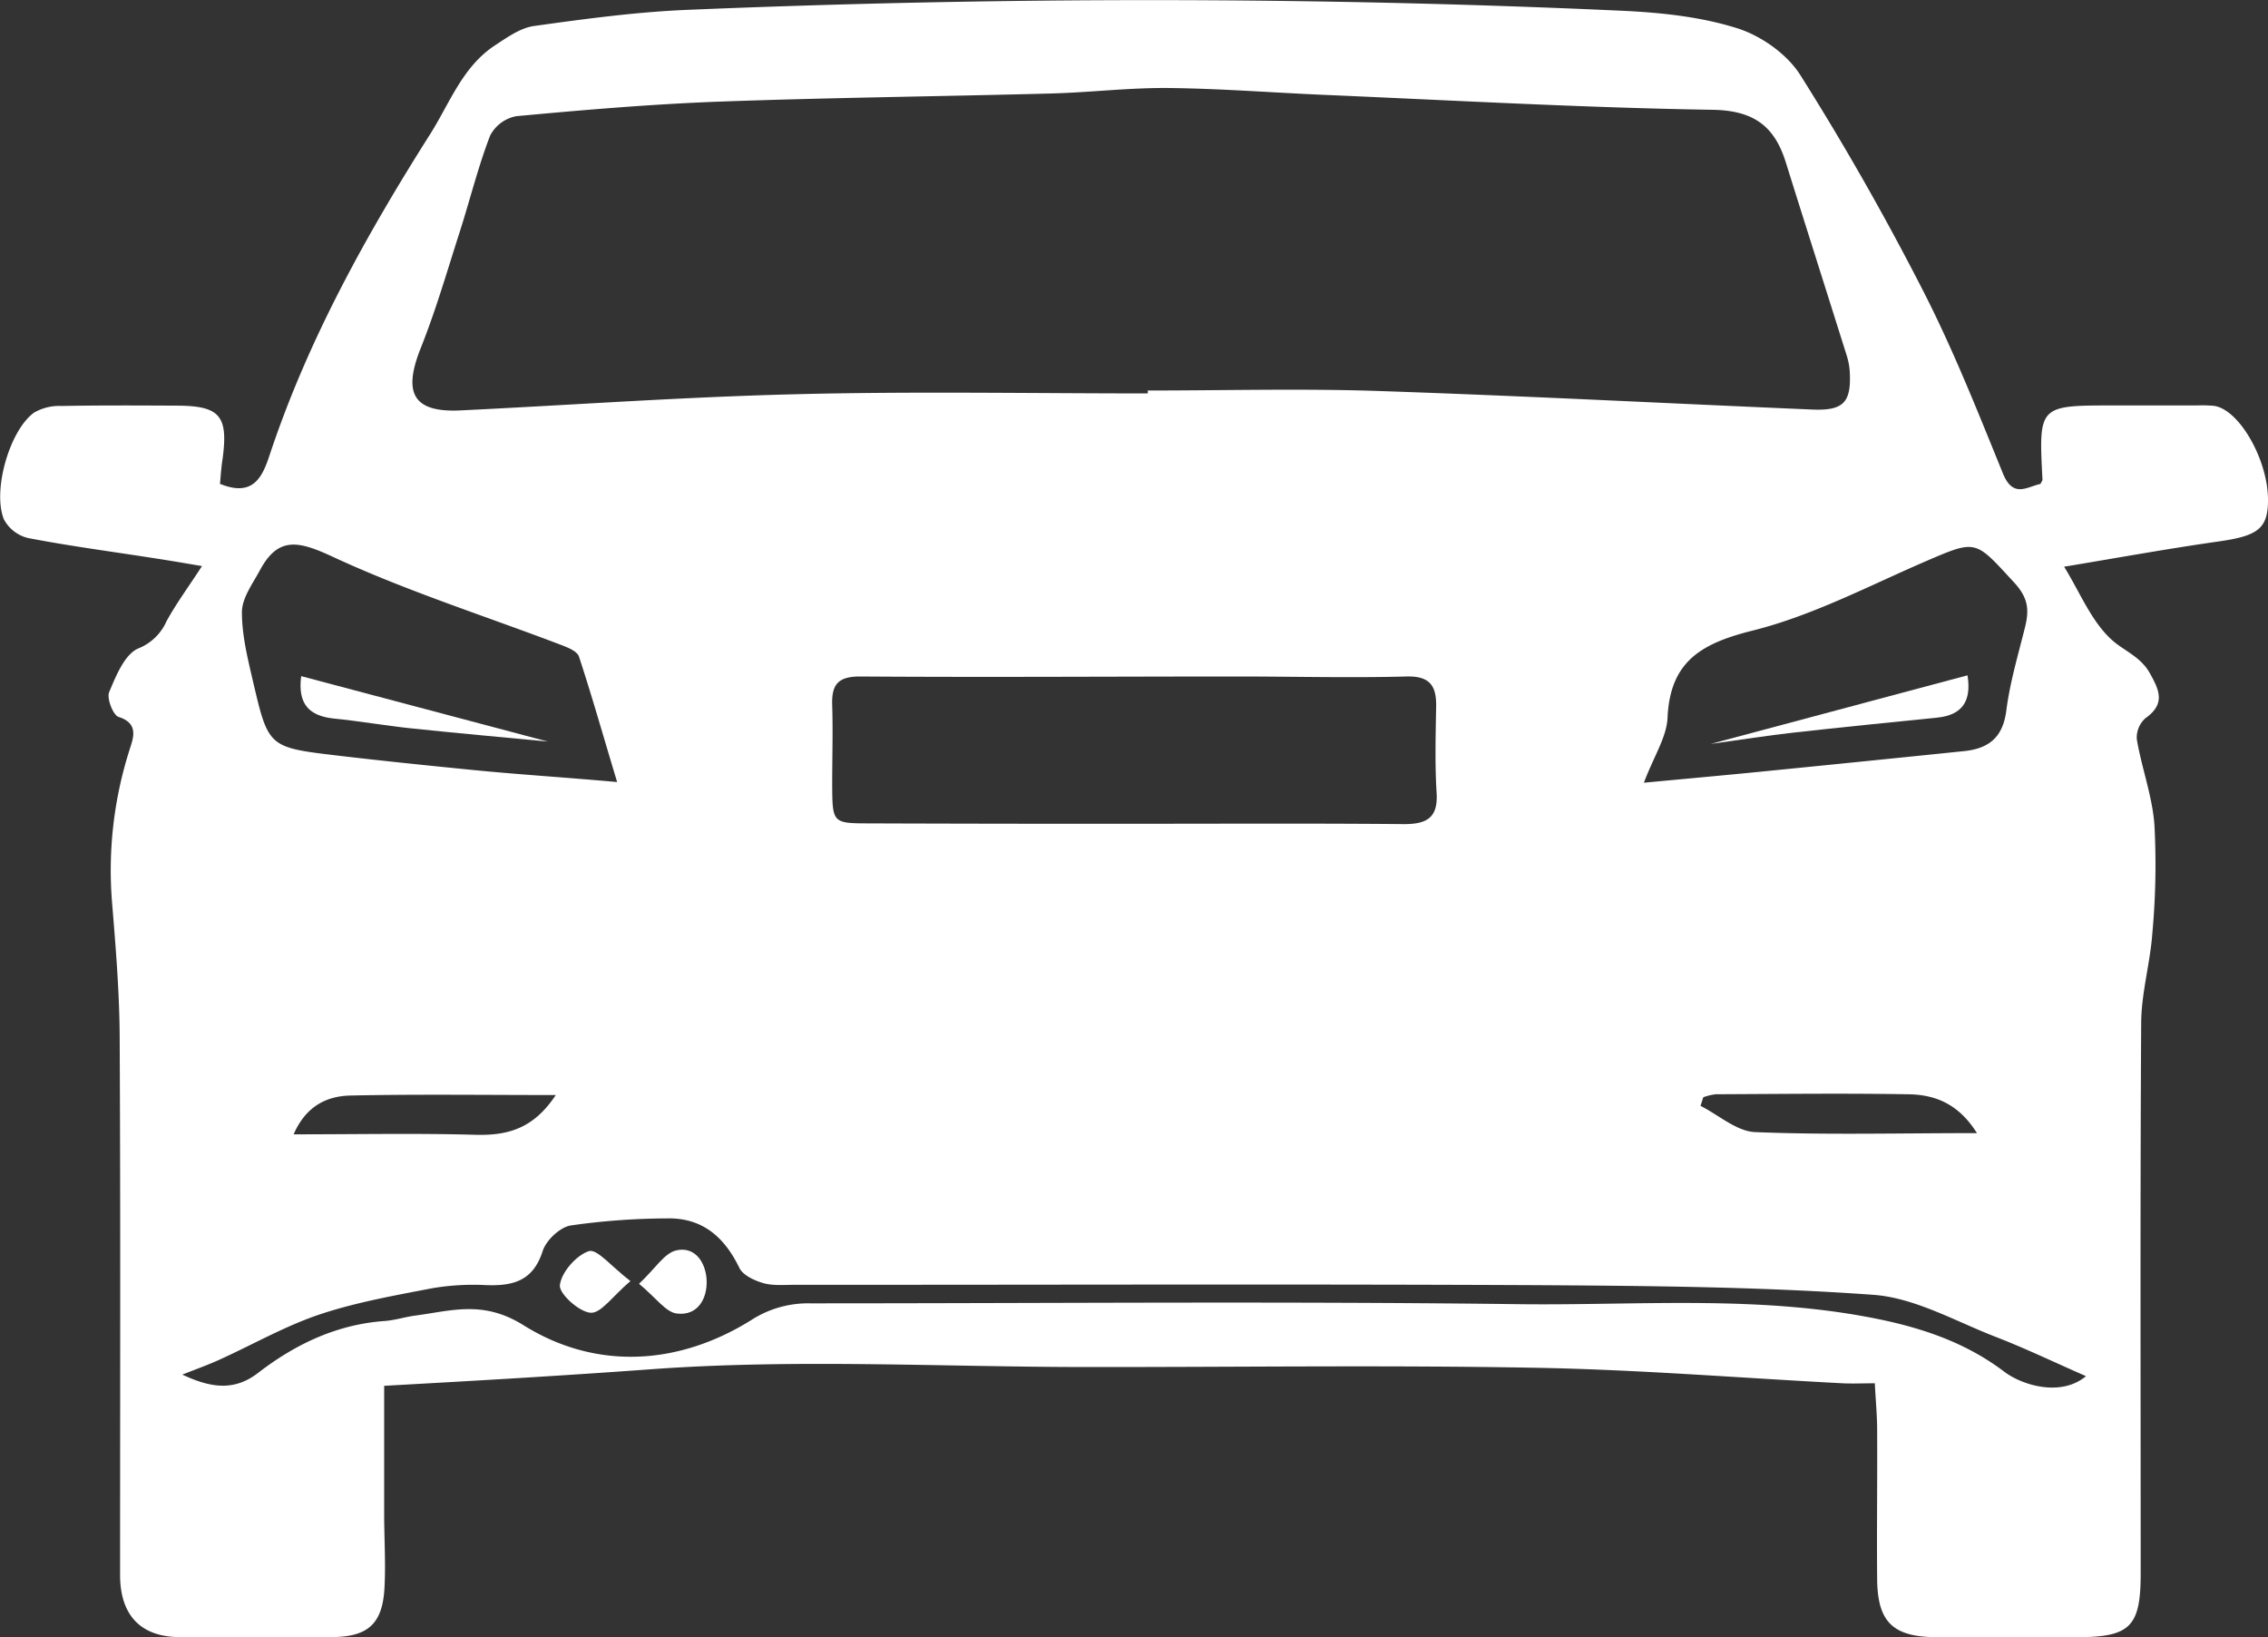 <svg id="Layer_1" data-name="Layer 1" xmlns="http://www.w3.org/2000/svg" viewBox="0 0 467.64 337.5"><rect x="0" y="0" width="467.64" height="337.5" fill="#333333" stroke="none"/><defs><style>.cls-1{fill:#fff;}</style></defs><path class="cls-1" d="M57.48,122.53c6.78,2.76,8.7-1.31,10.2-5.84,7.88-23.75,19.91-45.39,33.25-66.43,4-6.38,6.6-13.75,13.25-18.12,2.53-1.65,5.27-3.63,8.11-4,10.47-1.46,21-2.88,31.54-3.32,64.2-2.67,128.42-2.74,192.61.18,8,.37,16.21,1.21,23.77,3.58,5,1.55,10.38,5.34,13.12,9.69,9.1,14.42,17.56,29.3,25.33,44.49,6.23,12.17,11.3,25,16.45,37.64,2.1,5.15,4.94,2.74,7.73,2.15.26-.52.43-.7.42-.87-.8-15.31-.8-15.31,14.64-15.31h17.15a27.81,27.81,0,0,1,3.54.08c5.2.67,11.18,11.1,11.17,19.4,0,5.93-2.1,7.41-10.21,8.56-10.62,1.51-21.17,3.44-31.83,5.2,3.28,5.3,5.62,11.31,9.9,15.14,2.46,2.2,5.85,3.39,7.75,6.77,2,3.54,3.29,6.38-.88,9.32a5.33,5.33,0,0,0-1.78,4.35c1,5.9,3.19,11.68,3.63,17.6a153.88,153.88,0,0,1-.42,22.3c-.44,6.22-2.28,12.39-2.31,18.59-.22,37.81-.1,75.63-.1,113.44,0,11-2.14,13.14-13.12,13.16-9.65,0-19.31.05-29,0-9-.06-12.14-3.13-12.22-12-.09-10.25.06-20.5,0-30.75,0-2.93-.29-5.86-.48-9.59-2.44,0-4.55.1-6.65,0-21.1-1.1-42.19-2.82-63.3-3.2-30.71-.56-61.43-.13-92.15-.15-30.15,0-60.43-1.73-90.42.47-17.91,1.31-35.85,2.35-54.84,3.4,0,8.68,0,17.45,0,26.21,0,5.13.34,10.26.07,15.37-.39,7.45-3.36,10.16-10.81,10.22q-15.66.13-31.34,0c-8.09,0-12.37-4.48-12.37-12.82,0-36.63.1-73.26-.08-109.89,0-9.64-.8-19.28-1.59-28.9a81.64,81.64,0,0,1,3.64-31.36c.71-2.27,2-5.36-2.27-6.71-1.14-.36-2.49-3.83-1.95-5.12,1.41-3.35,3.17-7.77,6-9a10.67,10.67,0,0,0,5.82-5.6c2-3.66,4.48-7,7.32-11.38C50,138.84,47,138.33,44,137.87c-8.71-1.36-17.45-2.51-26.09-4.17a7.68,7.68,0,0,1-5-3.88c-2.39-6,1.25-18.46,6.28-22a10.34,10.34,0,0,1,5.58-1.34c7.88-.15,15.77-.11,23.65-.07,9.07,0,10.8,2.08,9.59,11C57.74,119.12,57.63,120.86,57.48,122.53Zm191.3-18.64v-.6c15.76,0,31.54-.43,47.29.09,29.9,1,59.78,2.56,89.68,3.83,6.48.28,8.12-1.44,7.77-7.82a14,14,0,0,0-.67-3.45c-4.16-13.24-8.38-26.46-12.52-39.71-2.34-7.46-6.62-10.68-15.15-10.81C338.6,45,312,43.49,285.47,42.36c-10.8-.46-21.6-1.31-32.4-1.43-8-.08-16.1.91-24.16,1.13-22.84.61-45.68.85-68.5,1.68-14,.52-27.91,1.71-41.83,3a7.68,7.68,0,0,0-5.4,4c-2.45,6.36-4.09,13-6.17,19.54-2.63,8.17-5,16.43-8.19,24.4-3.66,9.24-1.43,13.17,8.24,12.71,23-1.11,46-2.77,69-3.33C200.31,103.44,224.55,103.89,248.78,103.89Zm-2.93,88.71c18.49,0,37-.1,55.48.07,4.81.05,7.37-1.12,7-6.54-.36-5.88-.19-11.8-.09-17.69.08-4.3-1.31-6.33-6.15-6.2-11.58.31-23.17,0-34.75,0-26,0-51.95.18-77.92,0-4.53,0-5.84,1.7-5.71,5.83.17,5.5,0,11,0,16.53.05,7.88.08,7.91,7.75,7.92Q218.69,192.62,245.85,192.6ZM442.23,306.47c-6.31-2.76-12.37-5.68-18.62-8.1-8.29-3.21-16.57-8-25.11-8.66-23.09-1.67-46.32-1.85-69.49-2-51-.24-102-.06-153.08-.07-2.17,0-4.44.22-6.46-.36-1.82-.53-4.17-1.62-4.9-3.13-3.09-6.38-7.66-10.36-14.92-10.2a143.13,143.13,0,0,0-19.87,1.46c-2.22.37-5.08,3.07-5.77,5.29-2,6.23-6.19,7.2-11.72,7a50.39,50.39,0,0,0-11.19.67c-7.8,1.51-15.7,2.9-23.2,5.42-7.08,2.39-13.69,6.19-20.54,9.29-2.5,1.14-5.1,2.05-7.65,3.07,5.56,2.58,10.49,3.61,15.62-.35,7.65-5.89,16.2-10,26.1-10.7,2.13-.15,4.21-.85,6.33-1.12,7.53-1,14-3.21,22.32,2,14.84,9.26,31.77,8.34,46.83-1a21.58,21.58,0,0,1,12.24-3.52c48.67,0,97.34-.44,146,.17,25.47.32,51.1-2.1,76.42,3.54,8.78,2,16.69,5,23.78,10.36C429.16,308.42,437.13,310.75,442.23,306.47ZM351.07,184.14c9.12-.86,16.43-1.52,23.73-2.24q21.13-2.1,42.25-4.27c5-.51,8-2.7,8.74-8.26.73-5.79,2.42-11.47,3.84-17.16.9-3.57.79-6.09-2.21-9.34-8.09-8.76-7.65-8.93-18.2-4.39-11.77,5.08-23.35,11.2-35.66,14.28-10.6,2.65-17.08,6.31-17.61,18C355.77,174.71,353.2,178.55,351.07,184.14ZM139.37,184c-3-9.91-5.26-17.95-7.88-25.88-.37-1.1-2.33-1.87-3.71-2.4-15.77-6-31.94-11.13-47.21-18.23-7-3.23-11.13-4.14-14.9,2.93C64.18,143.16,62,146.11,62,149c0,4.84,1.24,9.74,2.35,14.52,3.1,13.26,3.21,13.35,17.19,15,9.37,1.11,18.76,2.07,28.16,3S128.23,183,139.37,184Zm280.41,72.42c-3.95-6.32-8.93-8-14.33-8.06-13.18-.22-26.37-.06-39.55,0a11,11,0,0,0-2.58.62l-.57,1.77c3.75,1.89,7.44,5.25,11.26,5.41C388.68,256.76,403.4,256.37,419.78,256.37Zm-293-7.9c-14.87,0-28.6-.19-42.33.1-4.89.1-9.2,2.1-11.79,8,13.31,0,25.52-.25,37.71.1C116.8,256.85,122.12,255.49,126.75,248.47Z" transform="translate(-12.12 -22.79)"/><path class="cls-1" d="M142.11,286.87c-3.68,3.11-6.07,6.68-8.21,6.53-2.39-.17-6.56-3.95-6.34-5.71.33-2.67,3.4-6.16,6-7C135.26,280.2,138.23,283.92,142.11,286.87Z" transform="translate(-12.12 -22.79)"/><path class="cls-1" d="M143.88,287.43c3.38-3.17,5.24-6.34,7.69-6.89,3.94-.89,6.09,2.6,6.25,6.14.17,3.84-1.88,7.41-6.14,6.88C149.37,293.28,147.39,290.31,143.88,287.43Z" transform="translate(-12.12 -22.79)"/><path class="cls-1" d="M417.8,162c.87,5.36-1.12,8.19-6.23,8.72-9.94,1-19.9,2-29.83,3.11-5.18.58-10.33,1.4-16.88,2.31Z" transform="translate(-12.12 -22.79)"/><path class="cls-1" d="M74.22,162.17l50.84,13.48c-8.67-.83-18.53-1.7-28.37-2.74-5.26-.55-10.48-1.49-15.75-2C75.92,170.37,73.47,168,74.22,162.17Z" transform="translate(-12.12 -22.79)"/></svg>